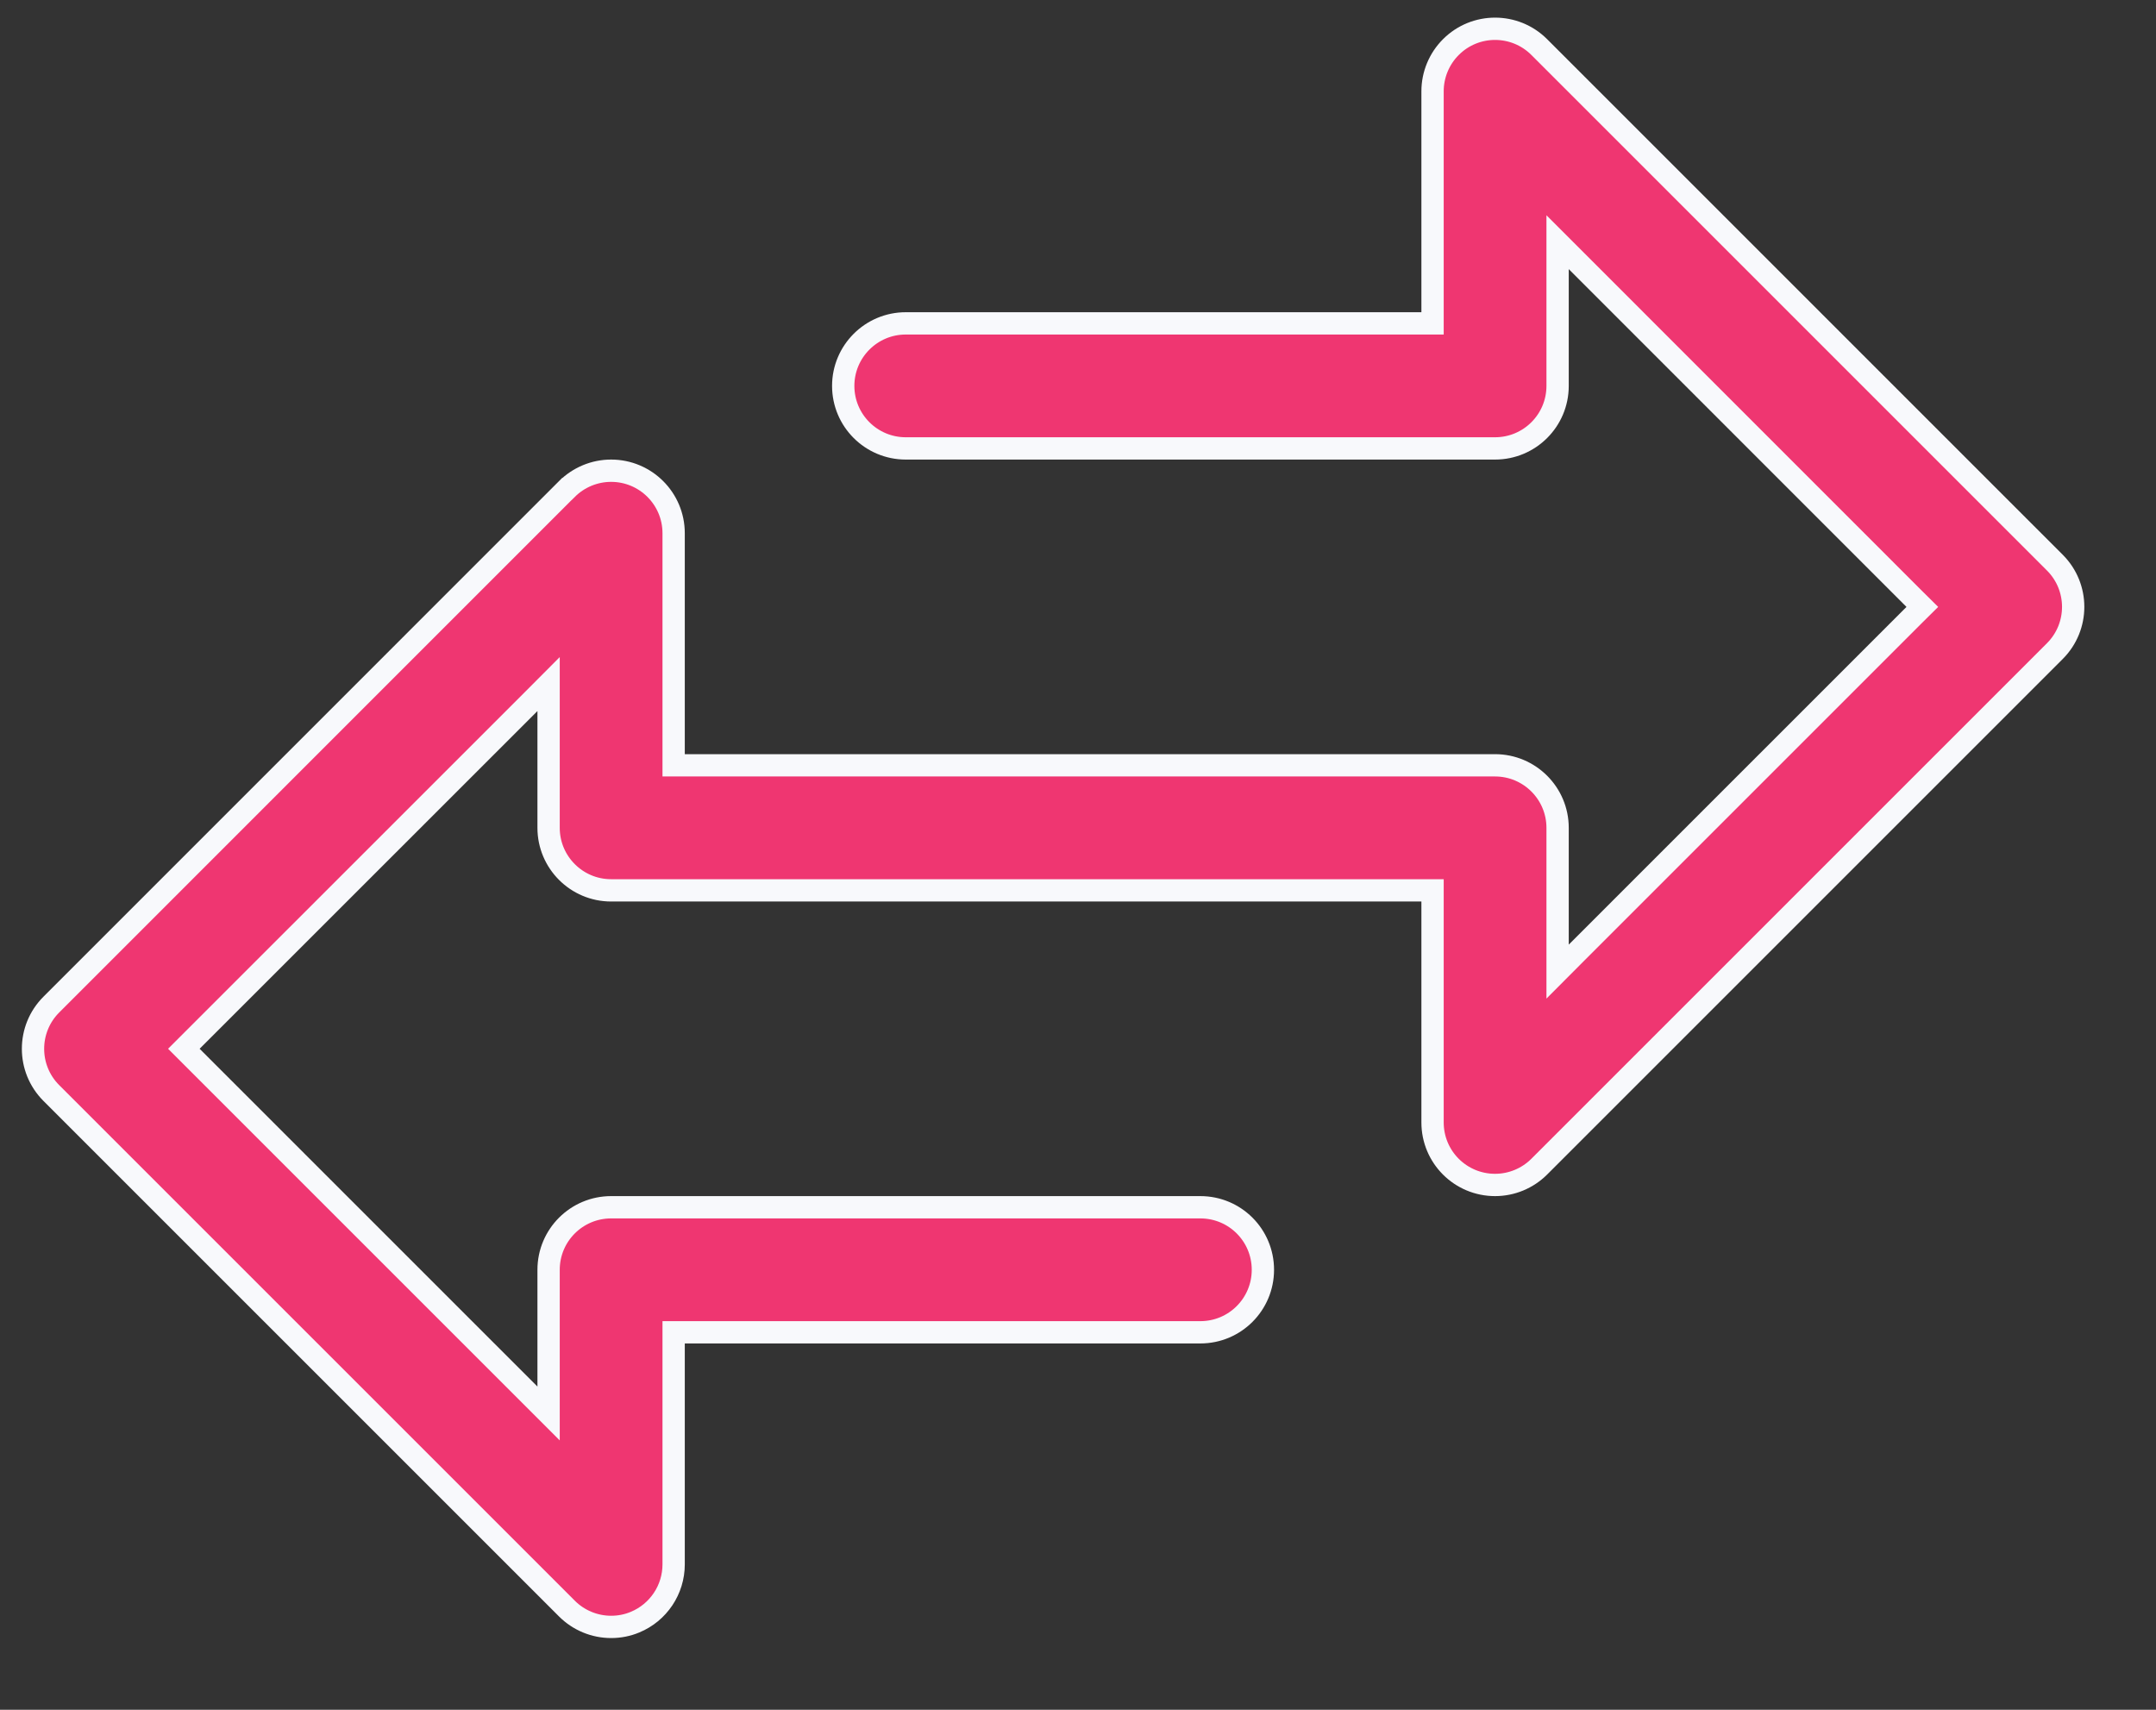 <svg width="29" height="23" viewBox="0 0 29 23" fill="none" xmlns="http://www.w3.org/2000/svg">
<rect x="0" y="0" width="29" height="23" fill="#333333" stroke="none"/>
<path d="M19.119 4.35H19.269V4.2V1.228C19.269 1.228 19.269 1.228 19.269 1.228C19.269 1.005 19.358 0.791 19.515 0.634C19.843 0.305 20.376 0.305 20.704 0.633L27.64 7.569C27.968 7.897 27.968 8.43 27.64 8.758L20.704 15.694C20.704 15.694 20.704 15.694 20.704 15.694C20.547 15.851 20.333 15.94 20.11 15.94C19.645 15.94 19.269 15.564 19.269 15.099C19.269 15.099 19.269 15.099 19.269 15.099V12.127V11.977H19.119H8.22C7.756 11.977 7.379 11.6 7.379 11.136V9.565V9.202L7.123 9.459L2.579 14.002L2.473 14.108L2.579 14.214L7.123 18.758L7.379 19.014V18.652V17.081C7.379 16.616 7.756 16.24 8.22 16.24H16.146C16.611 16.24 16.987 16.616 16.987 17.081C16.987 17.545 16.611 17.922 16.146 17.922H9.211H9.061V18.072V21.044V21.044C9.061 21.384 8.856 21.691 8.542 21.821L8.542 21.821C8.44 21.864 8.331 21.885 8.22 21.885H8.22C7.997 21.885 7.783 21.796 7.626 21.639L7.626 21.639L0.69 14.703C0.362 14.375 0.362 13.842 0.69 13.514L7.625 6.578C7.625 6.578 7.626 6.578 7.626 6.578C7.783 6.421 7.997 6.332 8.22 6.332C8.684 6.332 9.061 6.708 9.061 7.173C9.061 7.173 9.061 7.173 9.061 7.173V10.145V10.295H9.211H20.11C20.574 10.295 20.951 10.672 20.951 11.136V12.707V13.07L21.207 12.813L25.75 8.27L25.857 8.164L25.75 8.058L21.207 3.514L20.951 3.258V3.62V5.191C20.951 5.656 20.574 6.032 20.11 6.032H12.183C11.719 6.032 11.342 5.656 11.342 5.191C11.342 4.727 11.719 4.35 12.183 4.35H19.119Z" fill="#EF3671" stroke="#F8F9FC" stroke-width="0.3"/>
</svg>
